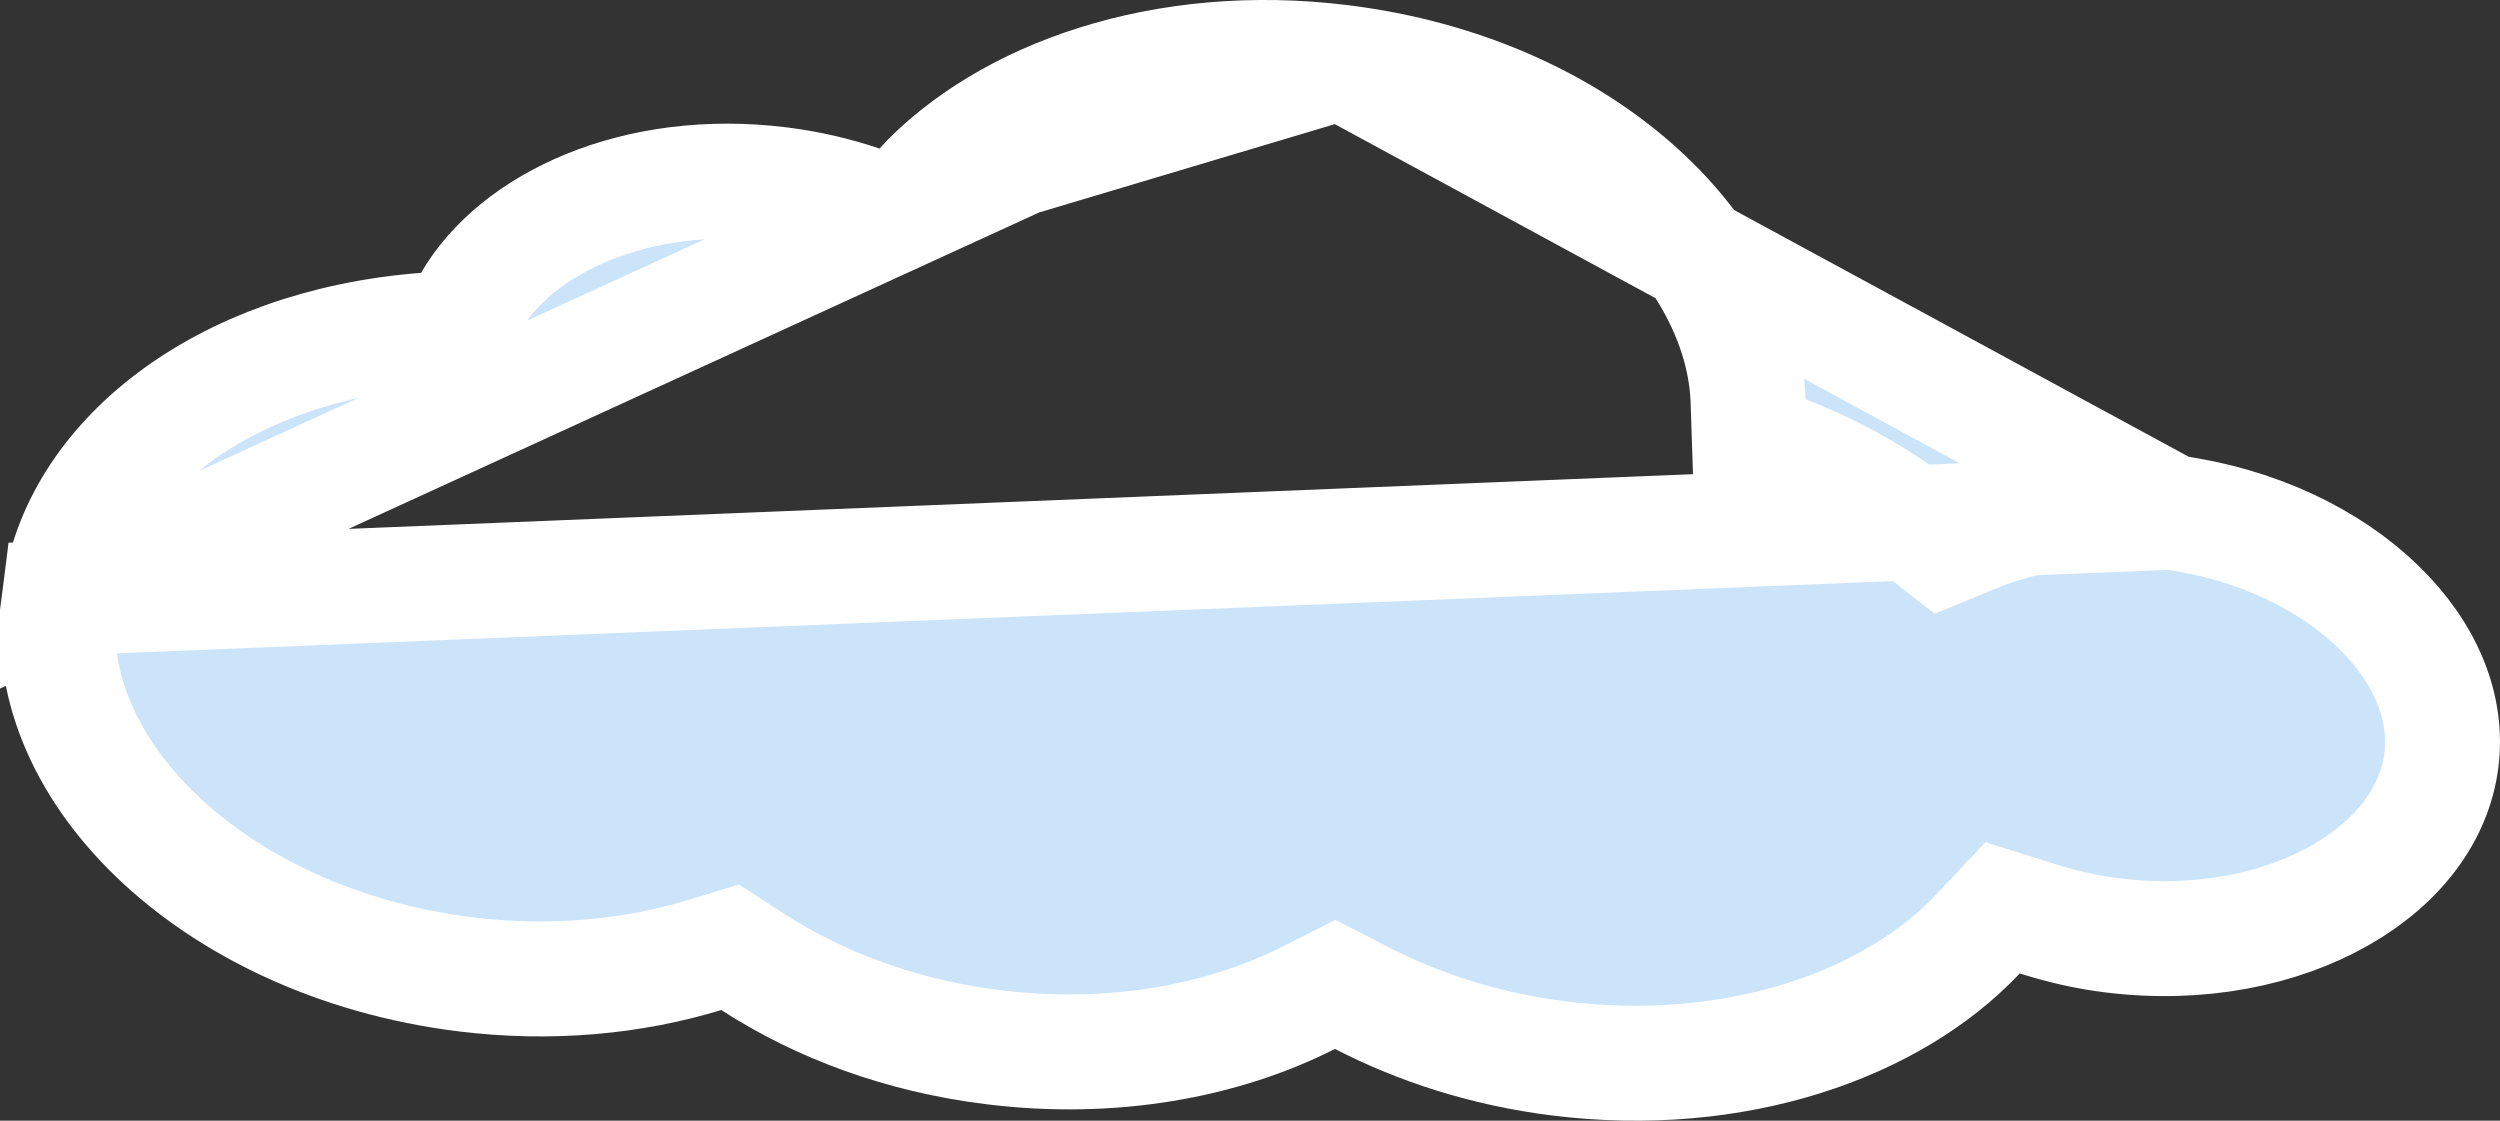 <svg width="87" height="39" viewBox="0 0 87 39" fill="none" xmlns="http://www.w3.org/2000/svg">
<rect x="0" y="0" width="87" height="39" fill="#333333" stroke="none"/>
<path d="M75.534 17.827L75.411 17.812C72.929 17.504 70.607 17.844 68.716 18.623L67.639 19.067L66.722 18.349C65.409 17.321 63.854 16.433 62.112 15.762L60.877 15.286L60.833 13.962C60.66 8.687 55.087 3.215 46.676 2.166L75.534 17.827ZM75.534 17.827H75.537M75.534 17.827H75.537M75.537 17.827C78.542 18.225 81.07 19.48 82.748 21.102C84.447 22.744 85.192 24.659 84.957 26.473C84.721 28.293 83.508 29.974 81.441 31.154C79.374 32.333 76.561 32.931 73.505 32.55L73.498 32.549C72.606 32.441 71.735 32.235 70.887 31.968L69.691 31.592L68.831 32.505C65.855 35.664 60.399 37.599 54.25 36.833C51.709 36.515 49.385 35.765 47.374 34.725L46.465 34.256L45.552 34.719C42.561 36.235 38.7 36.957 34.563 36.441L34.559 36.441C31.355 36.048 28.494 34.966 26.19 33.471L25.409 32.964L24.518 33.236C22.022 33.996 19.168 34.276 16.179 33.904L16.178 33.904C11.722 33.349 7.941 31.502 5.414 29.059C2.889 26.617 1.698 23.683 2.066 20.816L75.537 17.827ZM31.183 7.475L29.96 7.062C29.077 6.764 28.133 6.543 27.147 6.419C22.108 5.792 17.95 7.795 16.383 10.498L15.856 11.408L14.807 11.489C7.669 12.041 2.68 16.062 2.066 20.816L31.183 7.475ZM31.183 7.475L32.062 6.531M31.183 7.475L32.062 6.531M32.062 6.531C35.029 3.35 40.503 1.4 46.675 2.166L32.062 6.531Z" fill="#CCE4FA" stroke="white" stroke-width="4"/>
</svg>
